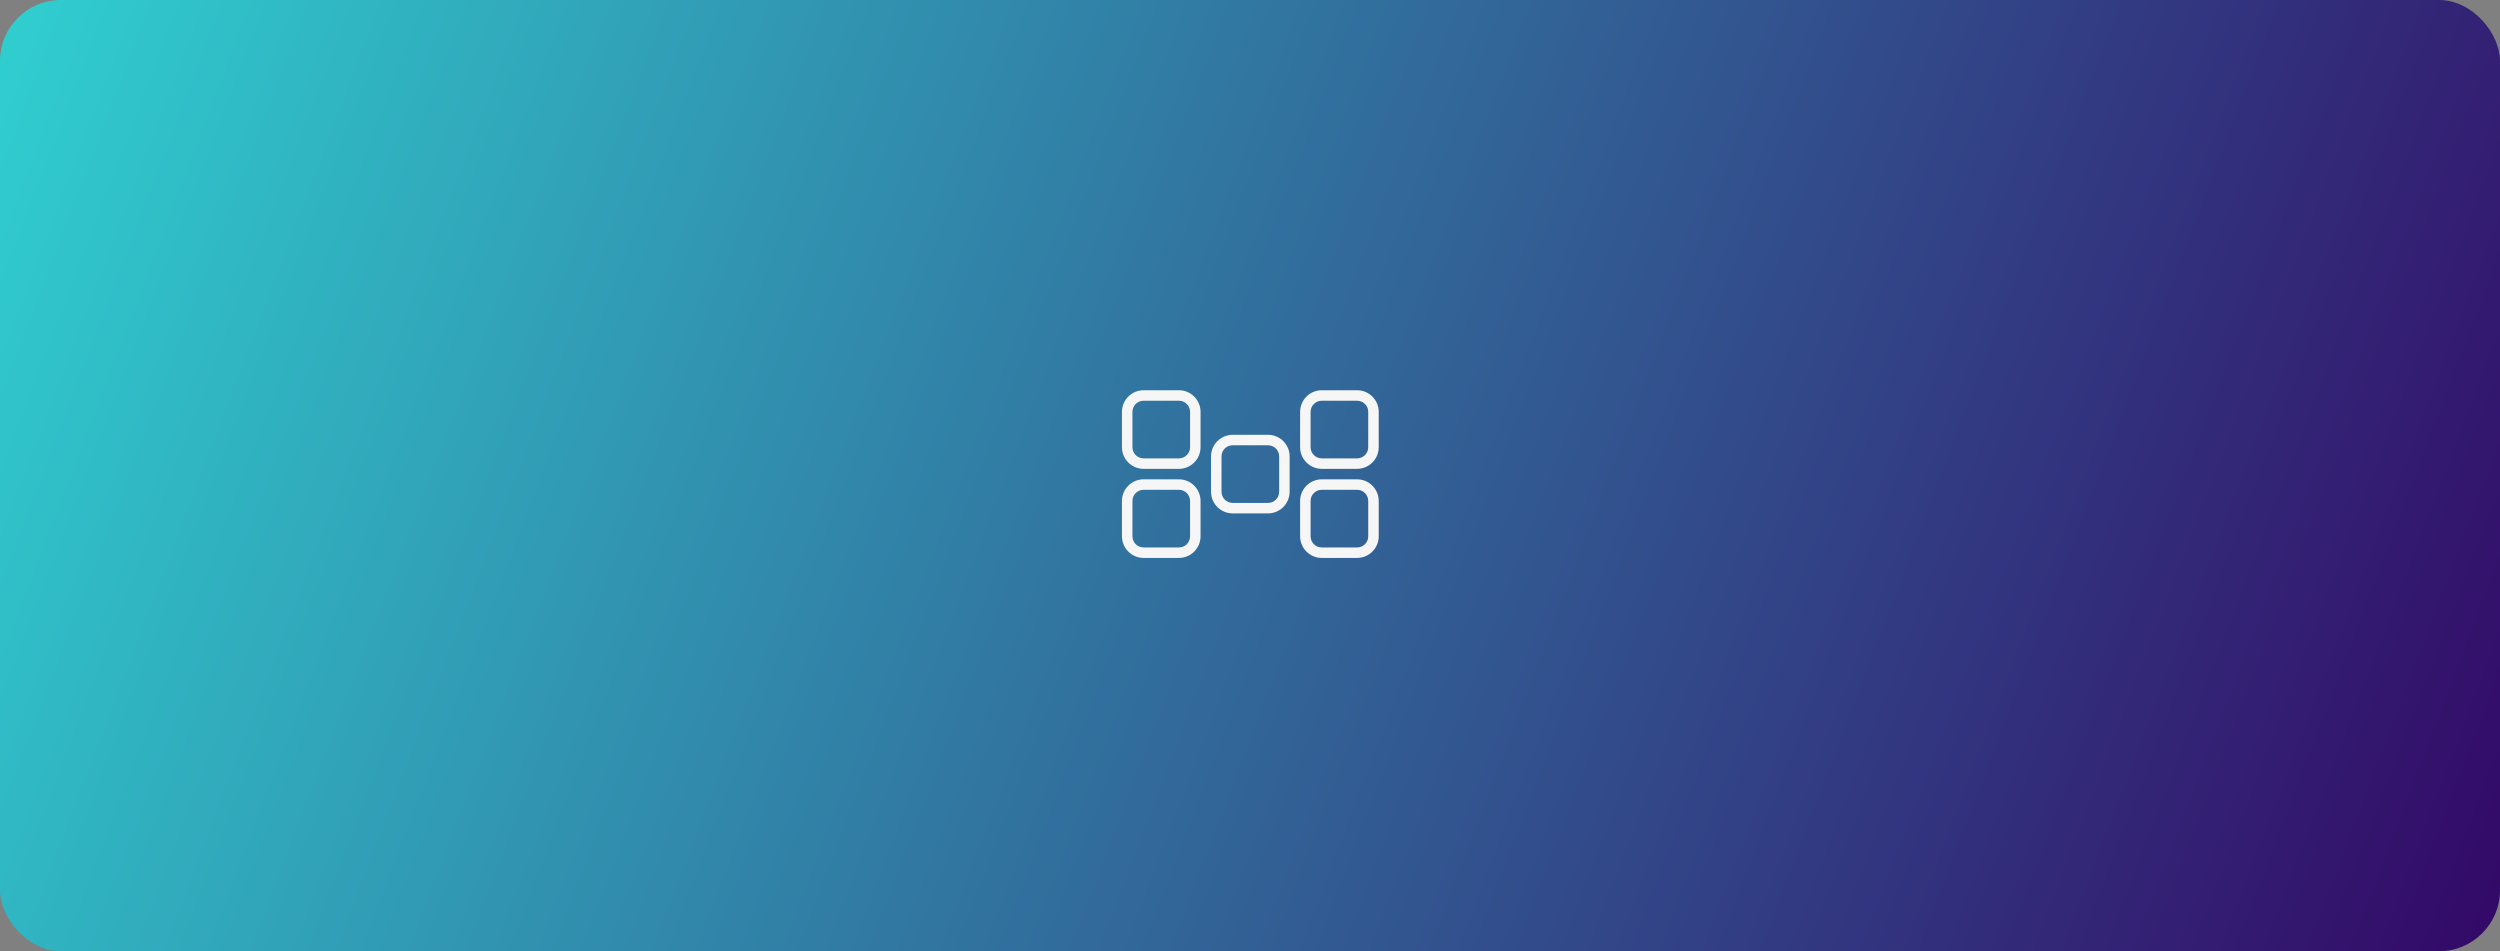<svg width="820" height="312" viewBox="0 0 820 312" fill="none" xmlns="http://www.w3.org/2000/svg">
<rect x="0" y="0" width="820" height="312" fill="#808080" stroke="none"/>
<rect width="820" height="312" rx="20" fill="url(#paint0_linear)"/>
<path d="M426.438 146.691V135.09C426.438 131.18 429.618 128 433.527 128H445.129C449.038 128 452.219 131.18 452.219 135.09V146.691C452.219 150.601 449.038 153.781 445.129 153.781H433.527C429.618 153.781 426.438 150.601 426.438 146.691ZM448.781 135.09C448.781 133.076 447.143 131.438 445.129 131.438H433.527C431.513 131.438 429.875 133.076 429.875 135.09V146.691C429.875 148.705 431.513 150.344 433.527 150.344H445.129C447.143 150.344 448.781 148.705 448.781 146.691V135.09Z" fill="#F6F6F6"/>
<path d="M426.438 175.91V164.309C426.438 160.399 429.618 157.219 433.527 157.219H445.129C449.038 157.219 452.219 160.399 452.219 164.309V175.91C452.219 179.82 449.038 183 445.129 183H433.527C429.618 183 426.438 179.82 426.438 175.91ZM448.781 164.309C448.781 162.295 447.143 160.656 445.129 160.656H433.527C431.513 160.656 429.875 162.295 429.875 164.309V175.91C429.875 177.924 431.513 179.562 433.527 179.562H445.129C447.143 179.562 448.781 177.924 448.781 175.91V164.309Z" fill="#F6F6F6"/>
<path d="M397.219 161.301V149.699C397.219 145.79 400.399 142.609 404.309 142.609H415.91C419.82 142.609 423 145.79 423 149.699V161.301C423 165.21 419.82 168.391 415.91 168.391H404.309C400.399 168.391 397.219 165.21 397.219 161.301ZM419.562 149.699C419.562 147.685 417.924 146.047 415.91 146.047H404.309C402.295 146.047 400.656 147.685 400.656 149.699V161.301C400.656 163.315 402.295 164.953 404.309 164.953H415.91C417.924 164.953 419.562 163.315 419.562 161.301V149.699Z" fill="#F6F6F6"/>
<path d="M368 146.691V135.09C368 131.18 371.18 128 375.09 128H386.691C390.601 128 393.781 131.18 393.781 135.09V146.691C393.781 150.601 390.601 153.781 386.691 153.781H375.09C371.18 153.781 368 150.601 368 146.691ZM390.344 135.09C390.344 133.076 388.705 131.438 386.691 131.438H375.09C373.076 131.438 371.438 133.076 371.438 135.09V146.691C371.438 148.705 373.076 150.344 375.09 150.344H386.691C388.705 150.344 390.344 148.705 390.344 146.691V135.09Z" fill="#F6F6F6"/>
<path d="M368 175.91V164.309C368 160.399 371.18 157.219 375.09 157.219H386.691C390.601 157.219 393.781 160.399 393.781 164.309V175.91C393.781 179.82 390.601 183 386.691 183H375.09C371.18 183 368 179.82 368 175.91ZM390.344 164.309C390.344 162.295 388.705 160.656 386.691 160.656H375.09C373.076 160.656 371.438 162.295 371.438 164.309V175.91C371.438 177.924 373.076 179.562 375.09 179.562H386.691C388.705 179.562 390.344 177.924 390.344 175.91V164.309Z" fill="#F6F6F6"/>
<defs>
<linearGradient id="paint0_linear" x1="0" y1="0" x2="820" y2="312" gradientUnits="userSpaceOnUse">
<stop stop-color="#30CFD0"/>
<stop offset="1" stop-color="#330867"/>
</linearGradient>
</defs>
</svg>
